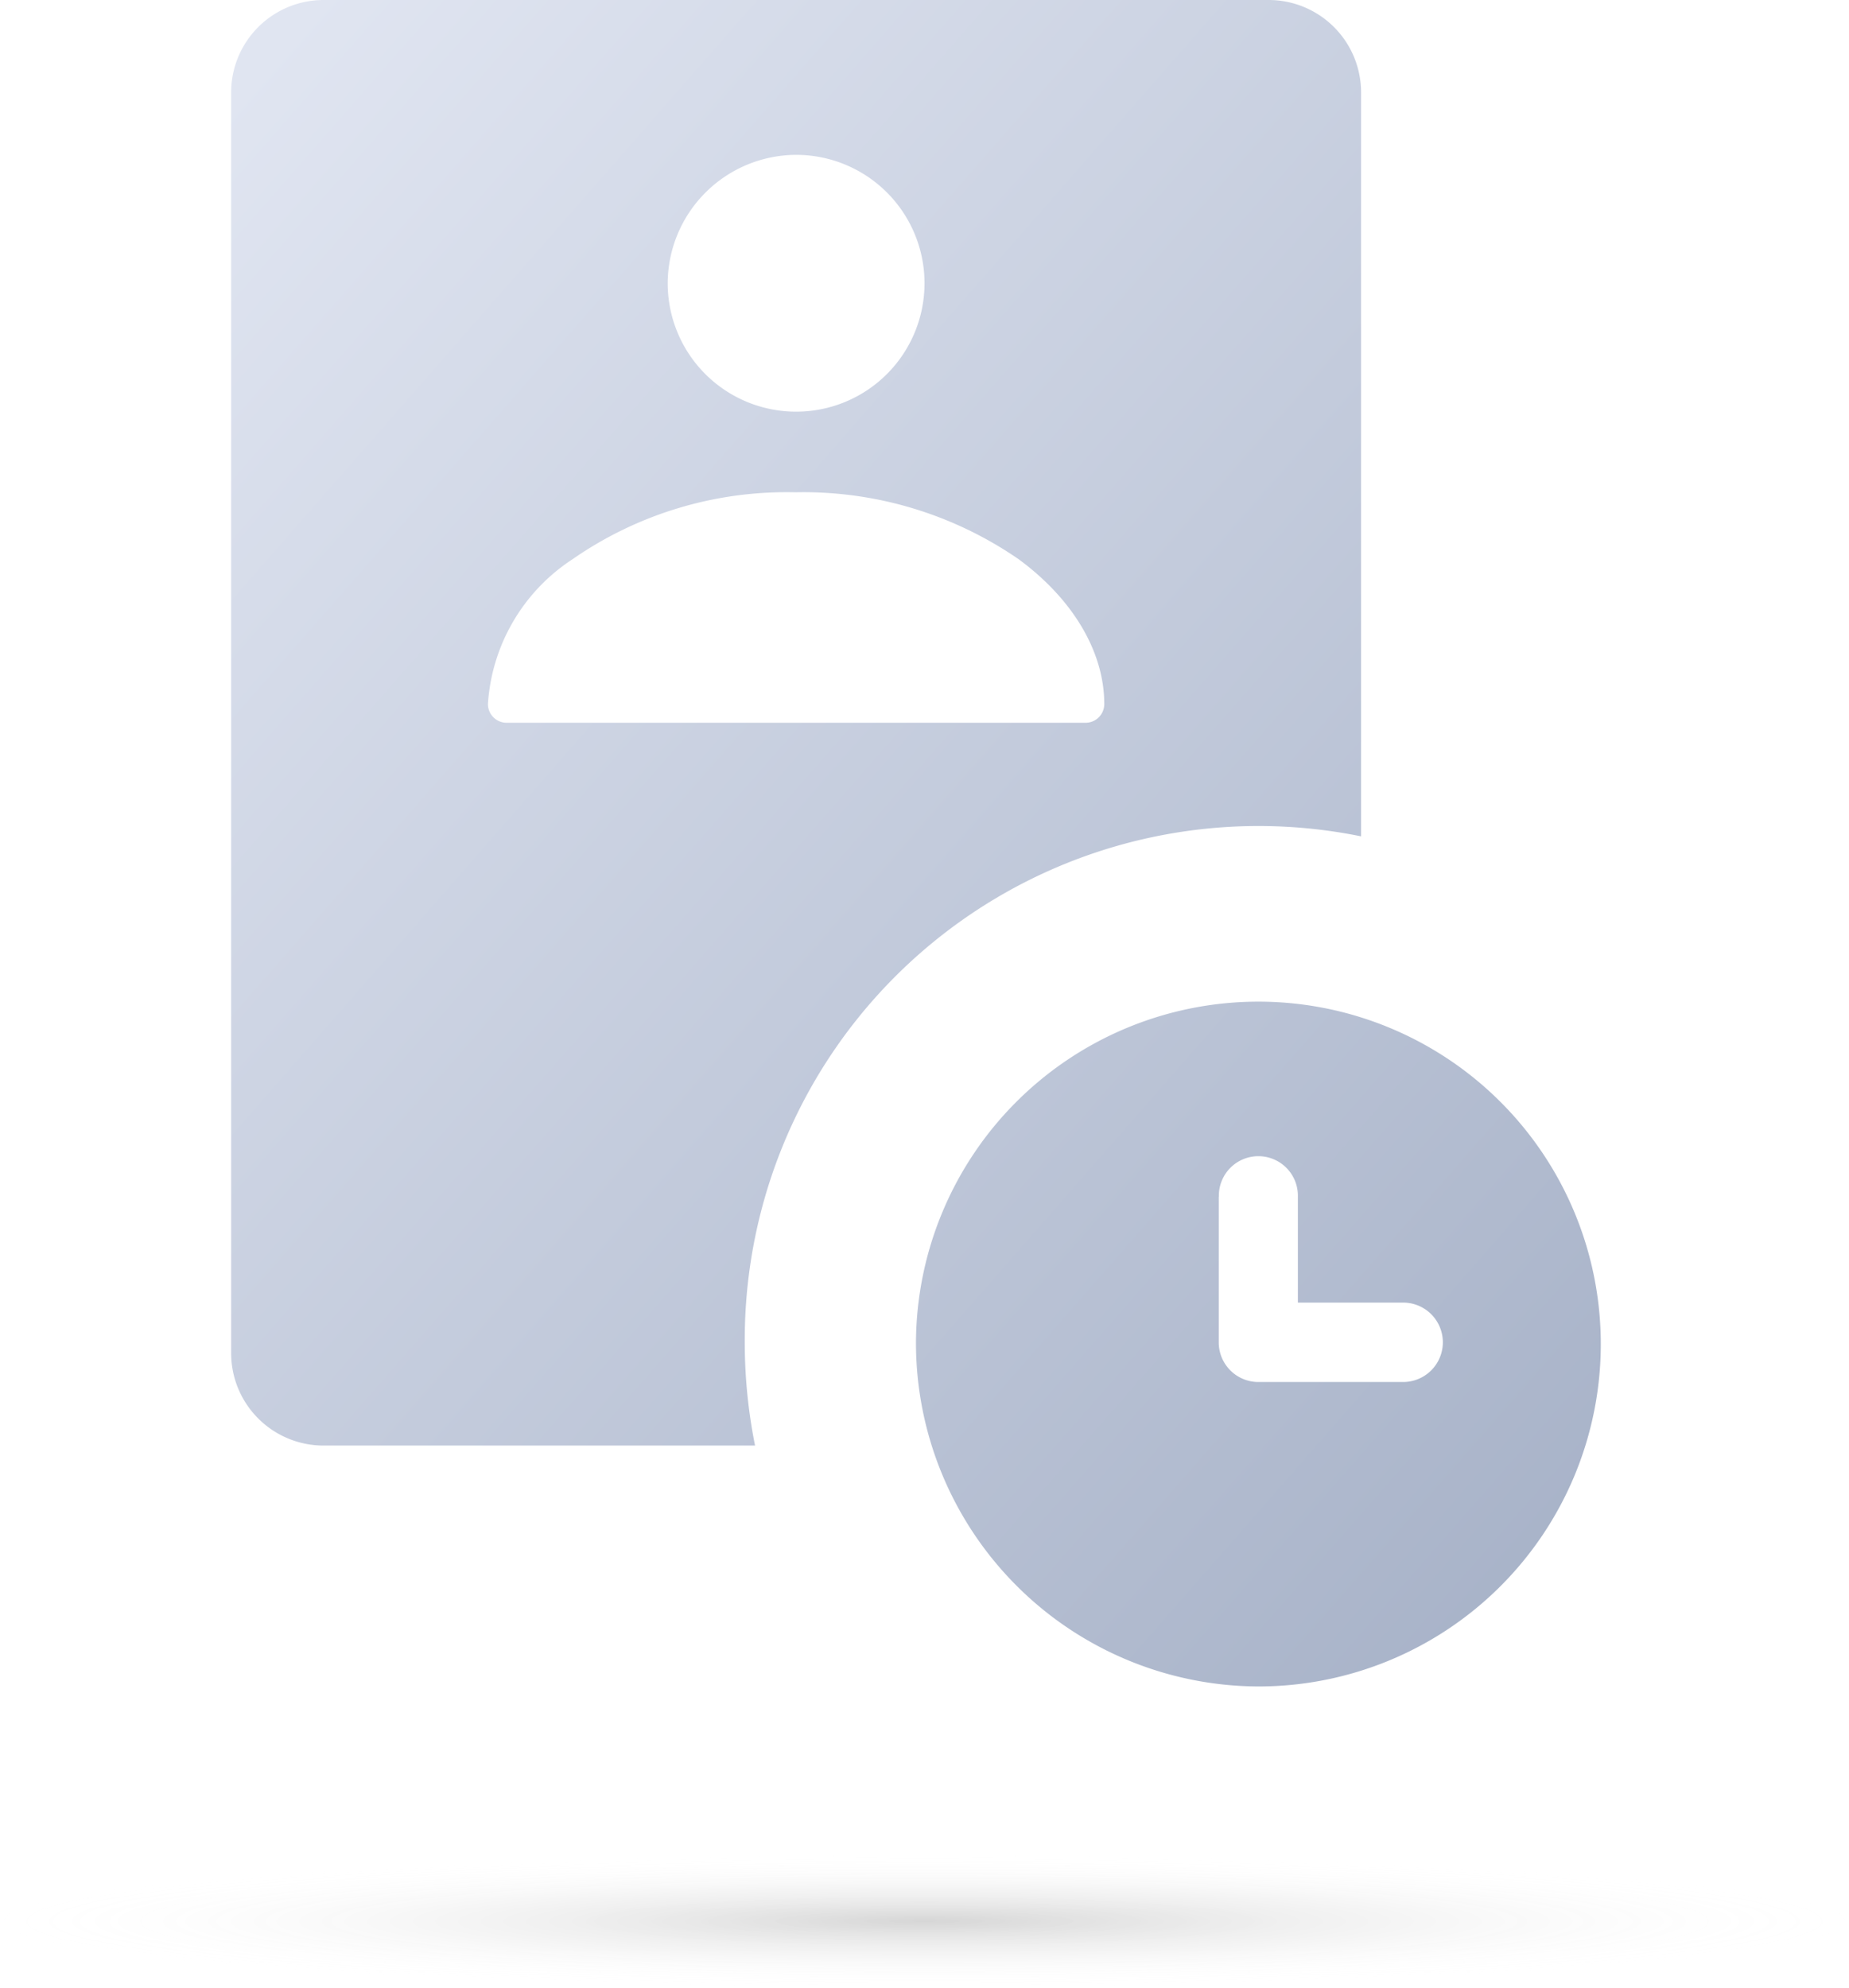<svg xmlns="http://www.w3.org/2000/svg" width="80" height="86" viewBox="0 0 80 86">
    <defs>
        <radialGradient id="gin6uh84sb" cx=".5" cy=".5" r=".5" gradientUnits="objectBoundingBox">
            <stop offset="0" stop-opacity=".161"/>
            <stop offset="1" stop-color="#fff" stop-opacity="0"/>
        </radialGradient>
        <linearGradient id="52ifzr3nea" x1=".037" x2=".962" y1=".022" y2="1" gradientUnits="objectBoundingBox">
            <stop offset="0" stop-color="#e0e5f1"/>
            <stop offset="1" stop-color="#a6b1c7"/>
        </linearGradient>
    </defs>
    <g transform="translate(-1011 -413)">
        <path fill="url(#52ifzr3nea)" d="M29.63 58.078a14.815 14.815 0 1 1 14.815 14.891A14.87 14.87 0 0 1 29.63 58.078zm13.1-6.3v6.3a1.714 1.714 0 0 0 1.71 1.718h6.268a1.718 1.718 0 0 0 0-3.436h-4.554v-4.583a1.71 1.71 0 1 0-3.419 0zM22.666 62.546H4a4 4 0 0 1-4-4V4a4 4 0 0 1 4-4h40.888a4 4 0 0 1 4 4v32.187a22.23 22.23 0 0 0-26.666 21.891 22.66 22.66 0 0 0 .445 4.467zM14.765 24.2a8.1 8.1 0 0 0-3.655 6.261.811.811 0 0 0 .808.812h25.051a.81.81 0 0 0 .808-.812c0-2.248-1.348-4.531-3.7-6.261a16.39 16.39 0 0 0-9.677-2.9 16.221 16.221 0 0 0-9.635 2.9zm4.123-11.913A5.556 5.556 0 1 0 24.444 6.7a5.577 5.577 0 0 0-5.556 5.586z" transform="translate(1021.001 413)"/>
        <ellipse cx="40" cy="2.872" fill="url(#gin6uh84sb)" rx="40" ry="2.872" transform="translate(1011 493.256)"/>
    </g>
</svg>
